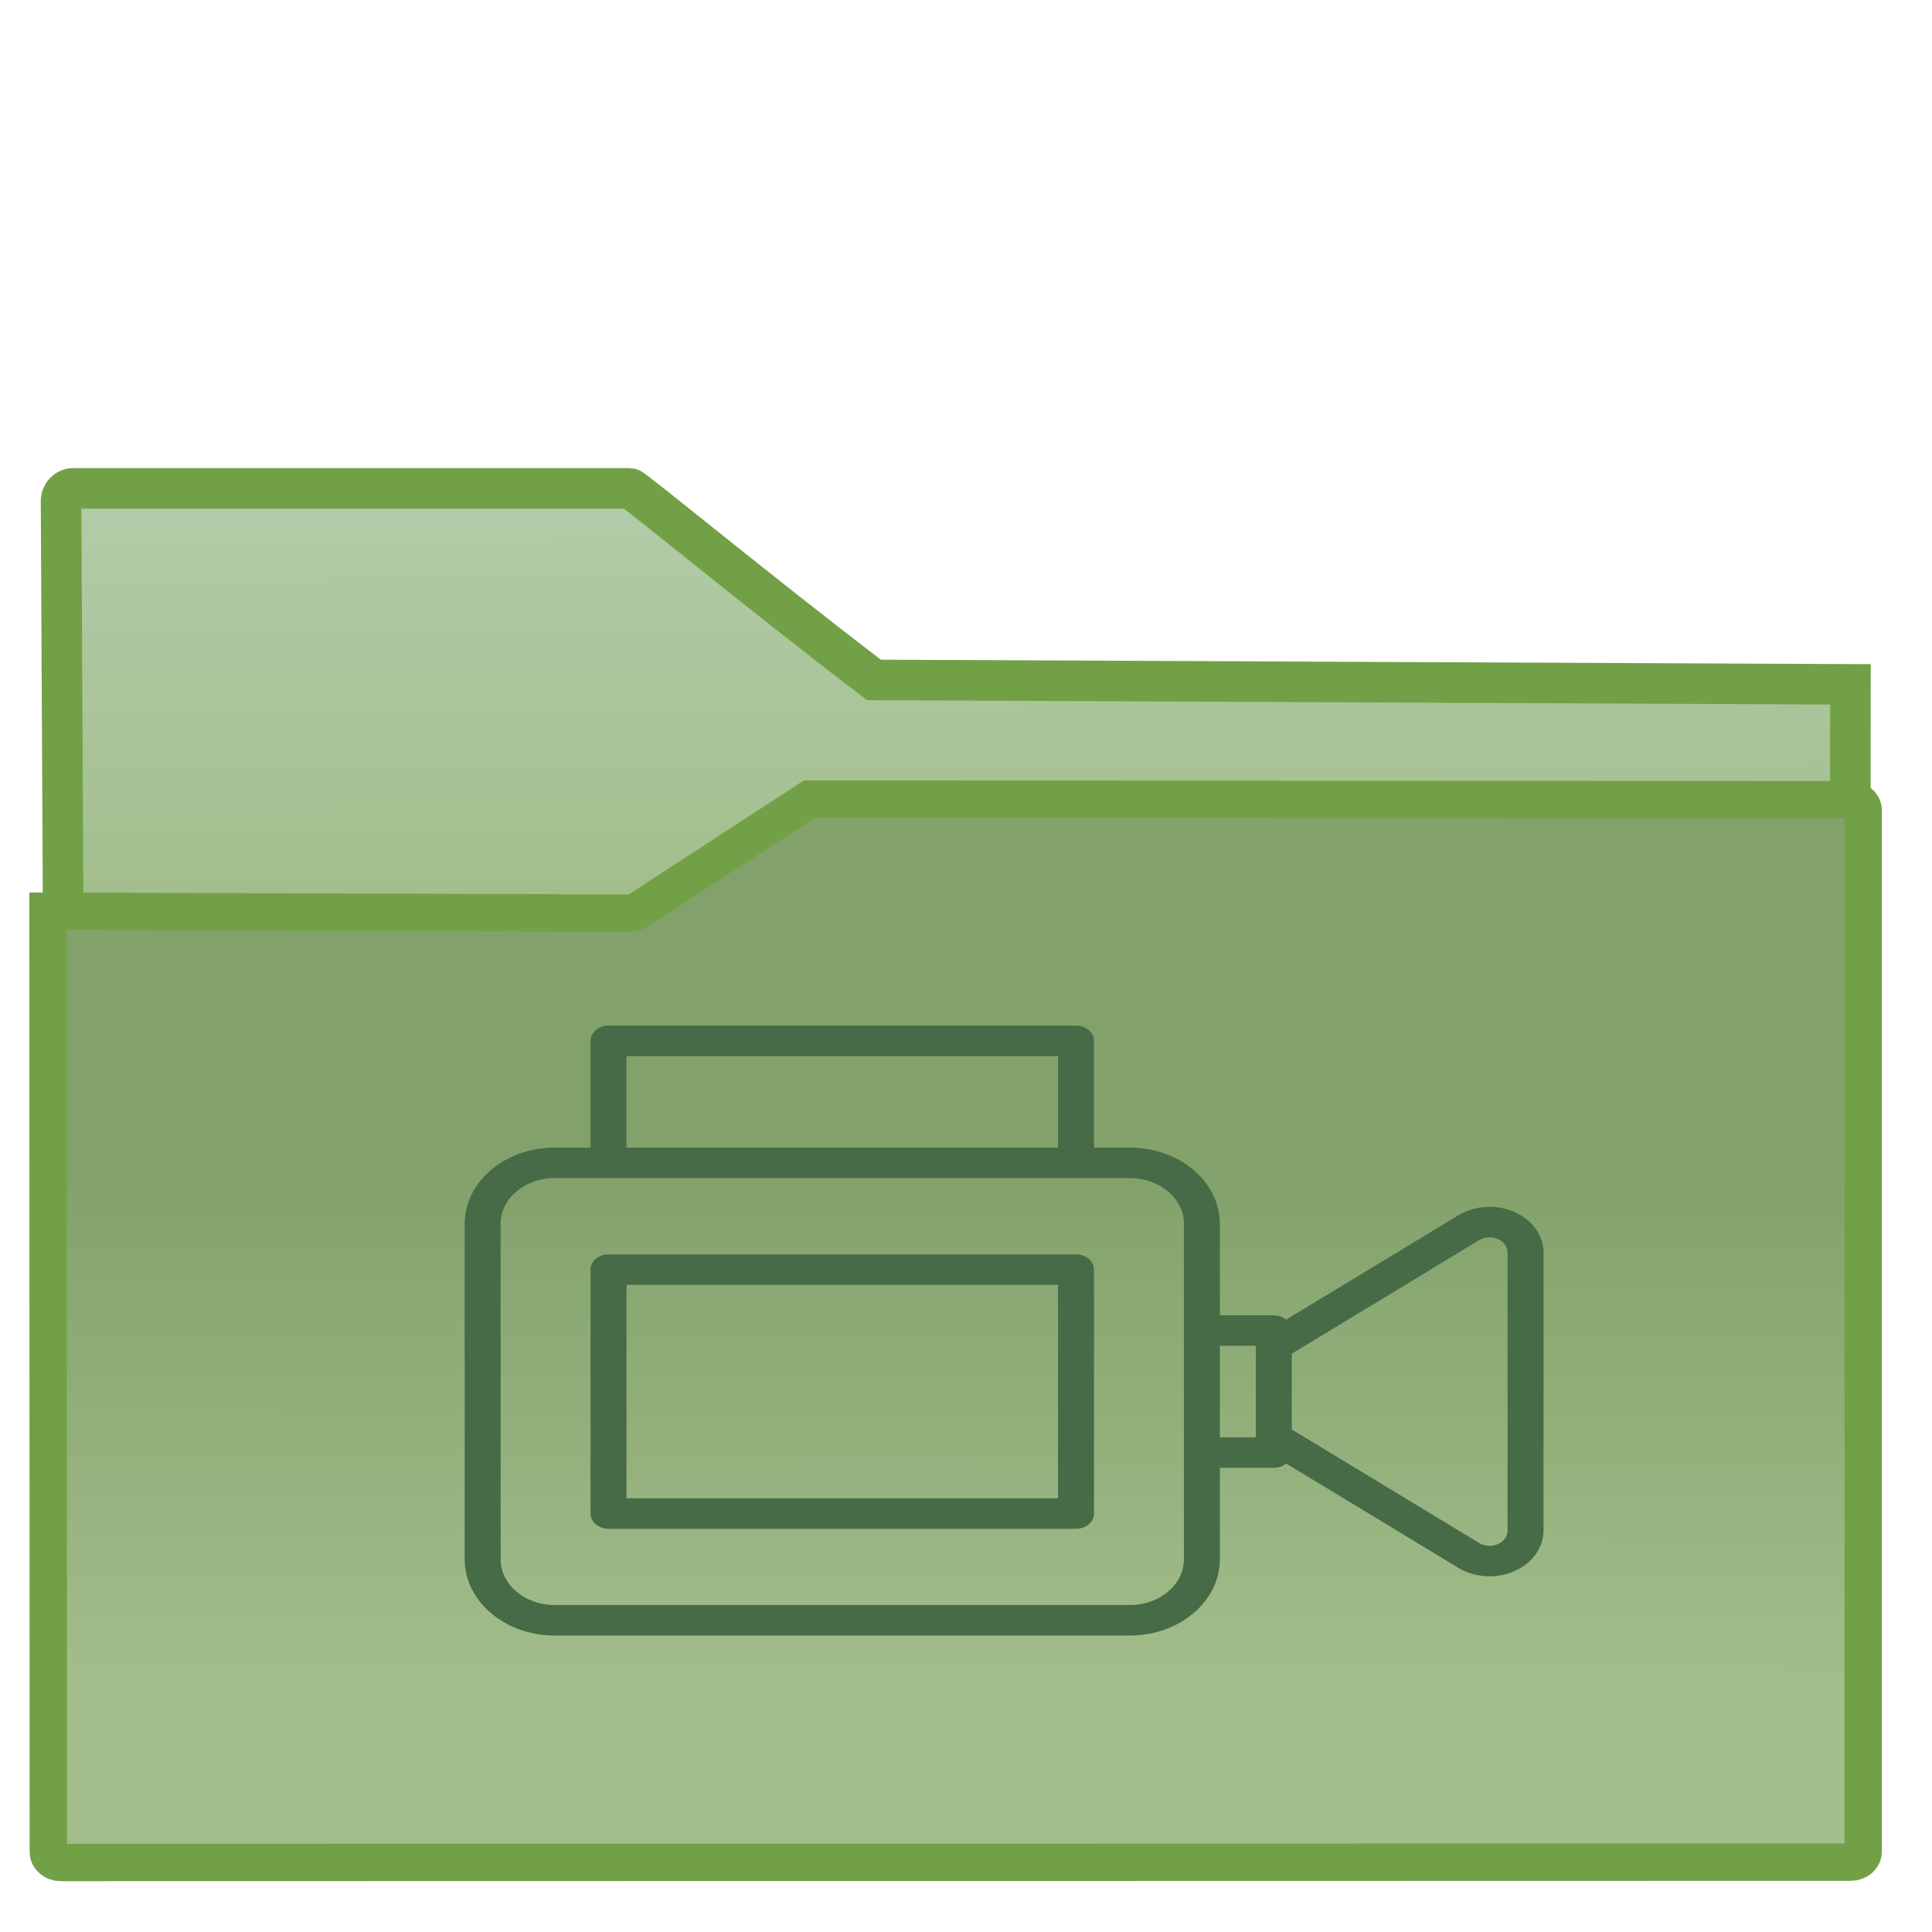 <?xml version="1.0" encoding="UTF-8" standalone="no"?>
<!-- Generator: Gravit.io -->

<svg
   xmlns:dc="http://purl.org/dc/elements/1.1/"
   xmlns:cc="http://creativecommons.org/ns#"
   xmlns:rdf="http://www.w3.org/1999/02/22-rdf-syntax-ns#"
   xmlns:svg="http://www.w3.org/2000/svg"
   xmlns="http://www.w3.org/2000/svg"
   xmlns:xlink="http://www.w3.org/1999/xlink"
   xmlns:sodipodi="http://sodipodi.sourceforge.net/DTD/sodipodi-0.dtd"
   xmlns:inkscape="http://www.inkscape.org/namespaces/inkscape"
   style="isolation:isolate"
   viewBox="0 0 22 22"
   width="22"
   height="22"
   version="1.1"
   id="svg23"
   sodipodi:docname="folder-nordic-videos-open.svg"
   inkscape:version="0.92.4 5da689c313, 2019-01-14">
  <sodipodi:namedview
     pagecolor="#ffffff"
     bordercolor="#666666"
     borderopacity="1"
     objecttolerance="10"
     gridtolerance="10"
     guidetolerance="10"
     inkscape:pageopacity="0"
     inkscape:pageshadow="2"
     inkscape:window-width="895"
     inkscape:window-height="668"
     id="namedview25"
     showgrid="false"
     inkscape:zoom="5.5"
     inkscape:cx="24"
     inkscape:cy="24.181818"
     inkscape:window-x="523"
     inkscape:window-y="232"
     inkscape:window-maximized="0"
     inkscape:current-layer="svg23"
     inkscape:snap-global="false"
     showguides="false" />
  <defs
     id="defs5">
    <linearGradient
       id="_lgradient_35-5"
       x1="1.057"
       y1="1.165"
       x2="2.021"
       y2="0.703"
       gradientTransform="matrix(18.878,0,0,8.578,1.446,17.416)"
       gradientUnits="userSpaceOnUse">
      <stop
         offset="0.315"
         stop-opacity="1"
         style="stop-color:#a3be8c"
         id="stop14-9" />
      <stop
         offset="0.662"
         stop-opacity="1"
         style="stop-color:#a3be8c"
         id="stop16-7" />
    </linearGradient>
    <clipPath
       clipPathUnits="userSpaceOnUse"
       id="clipPath842">
      <rect
         id="rect844"
         height="48"
         width="48"
         x="0"
         y="0"
         style="fill:none" />
    </clipPath>
  </defs>
  <g
     clip-path="url(#clipPath842)"
     id="g21"
     transform="matrix(0.455,0,0,0.455,0.002,0.169)">
    <linearGradient
       id="_lgradient_34"
       x1="0.412"
       y1="0"
       x2="0.41"
       y2="0.862"
       gradientTransform="matrix(45.429,0,0,26.613,1.196,19.627)"
       gradientUnits="userSpaceOnUse"
       xlink:href="#_lgradient_35-5">
      <stop
         offset="0.411"
         stop-opacity="1"
         style="stop-color:#83a26b;stop-opacity:1"
         id="stop7" />
      <stop
         offset="98.261%"
         stop-opacity="1"
         style="stop-color:#a3be8c"
         id="stop9" />
    </linearGradient>
    <linearGradient
       id="_lgradient_35"
       x1="0.486"
       y1="3.115"
       x2="0.444"
       y2="-0.009"
       gradientTransform="matrix(18.711,0,0,6.785,1.52,11.851)"
       gradientUnits="userSpaceOnUse">
      <stop
         offset="0.516"
         stop-opacity="1"
         style="stop-color:#a3be8c;stop-opacity:1"
         id="stop14" />
      <stop
         offset="98.261%"
         stop-opacity="1"
         style="stop-color:#b1cca8;stop-opacity:1"
         id="stop16" />
    </linearGradient>
    <path
       d="M 46.306,16.756 21.868,16.645 C 18.912,14.392 15.848,11.851 15.764,11.851 H 1.828 c -0.168,0 -0.304,0.143 -0.304,0.319 l 0.171,33.811 44.575,-0.038 z"
       stroke-miterlimit="3"
       id="path19"
       inkscape:connector-curvature="0"
       style="vector-effect:non-scaling-stroke;fill:url(#_lgradient_35);stroke:#72a046;stroke-width:1.015;stroke-linecap:square;stroke-linejoin:miter;stroke-miterlimit:3"
       sodipodi:nodetypes="ccsscccc" />
    <path
       d="m 1.515,46.241 44.801,-0.009 c 0.171,0 0.309,-0.119 0.309,-0.265 V 19.91 c 0,-0.146 -0.138,-0.265 -0.309,-0.266 l -26.062,-0.017 -4.261,2.774 c -0.069,0.044 -0.193,0.08 -0.279,0.08 L 1.196,22.433 1.205,45.976 c 0,0.146 0.139,0.265 0.31,0.265 z"
       stroke-miterlimit="3"
       id="path12"
       inkscape:connector-curvature="0"
       style="vector-effect:non-scaling-stroke;fill:url(#_lgradient_34);fill-opacity:1;stroke:#72a046;stroke-width:0.935;stroke-linecap:square;stroke-linejoin:miter;stroke-miterlimit:3" />
    <g
       transform="matrix(1,0,0,0.848,0,5.828)"
       style="isolation:isolate"
       id="g25">
      <path
         d="m 26.925,29.708 h -11.7 c -0.249,0 -0.45,0.202 -0.45,0.45 v 7.2 c 0,0.249 0.201,0.45 0.45,0.45 h 11.7 c 0.249,0 0.45,-0.201 0.45,-0.45 v -7.2 c 0,-0.248 -0.201,-0.45 -0.45,-0.45 z m -0.45,7.2 h -10.8 v -6.3 h 10.8 z"
         id="path21"
         inkscape:connector-curvature="0"
         style="fill:#466b46" />
      <path
         d="m 37.893,28.457 c -0.45,-0.233 -0.992,-0.194 -1.403,0.102 l -4.305,3.075 c -0.084,-0.08 -0.194,-0.125 -0.31,-0.126 h -1.35 v -2.7 c -0.002,-1.242 -1.008,-2.248 -2.25,-2.25 h -0.9 v -3.15 c 0,-0.248 -0.202,-0.45 -0.45,-0.45 h -11.7 c -0.249,0 -0.45,0.202 -0.45,0.45 v 3.15 h -0.9 c -1.242,0.002 -2.249,1.008 -2.25,2.25 v 9.9 c 10e-4,1.242 1.008,2.249 2.25,2.25 h 14.4 c 1.242,-10e-4 2.248,-1.008 2.25,-2.25 v -2.7 h 1.35 c 0.116,0 0.226,-0.045 0.31,-0.126 l 4.305,3.076 c 0.607,0.434 1.45,0.293 1.883,-0.314 0.164,-0.228 0.252,-0.503 0.252,-0.784 v -8.203 c 10e-4,-0.506 -0.282,-0.97 -0.732,-1.2 z M 15.675,23.858 h 10.8 v 2.7 h -10.8 z m 13.95,14.85 c 0,0.746 -0.604,1.35 -1.35,1.35 h -14.4 c -0.746,0 -1.35,-0.604 -1.35,-1.35 v -9.9 c 0,-0.745 0.604,-1.35 1.35,-1.35 h 14.4 c 0.746,0 1.35,0.605 1.35,1.35 z m 0.9,-3.6 v -2.7 h 0.9 v 2.7 z m 7.2,2.752 c 0,0.248 -0.202,0.45 -0.45,0.45 -0.094,0 -0.186,-0.03 -0.262,-0.084 L 32.325,34.877 V 32.64 l 4.688,-3.349 c 0.202,-0.144 0.483,-0.098 0.628,0.104 0.055,0.077 0.084,0.168 0.084,0.262 z"
         id="path23"
         inkscape:connector-curvature="0"
         style="fill:#466b46" />
    </g>
  </g>
</svg>
